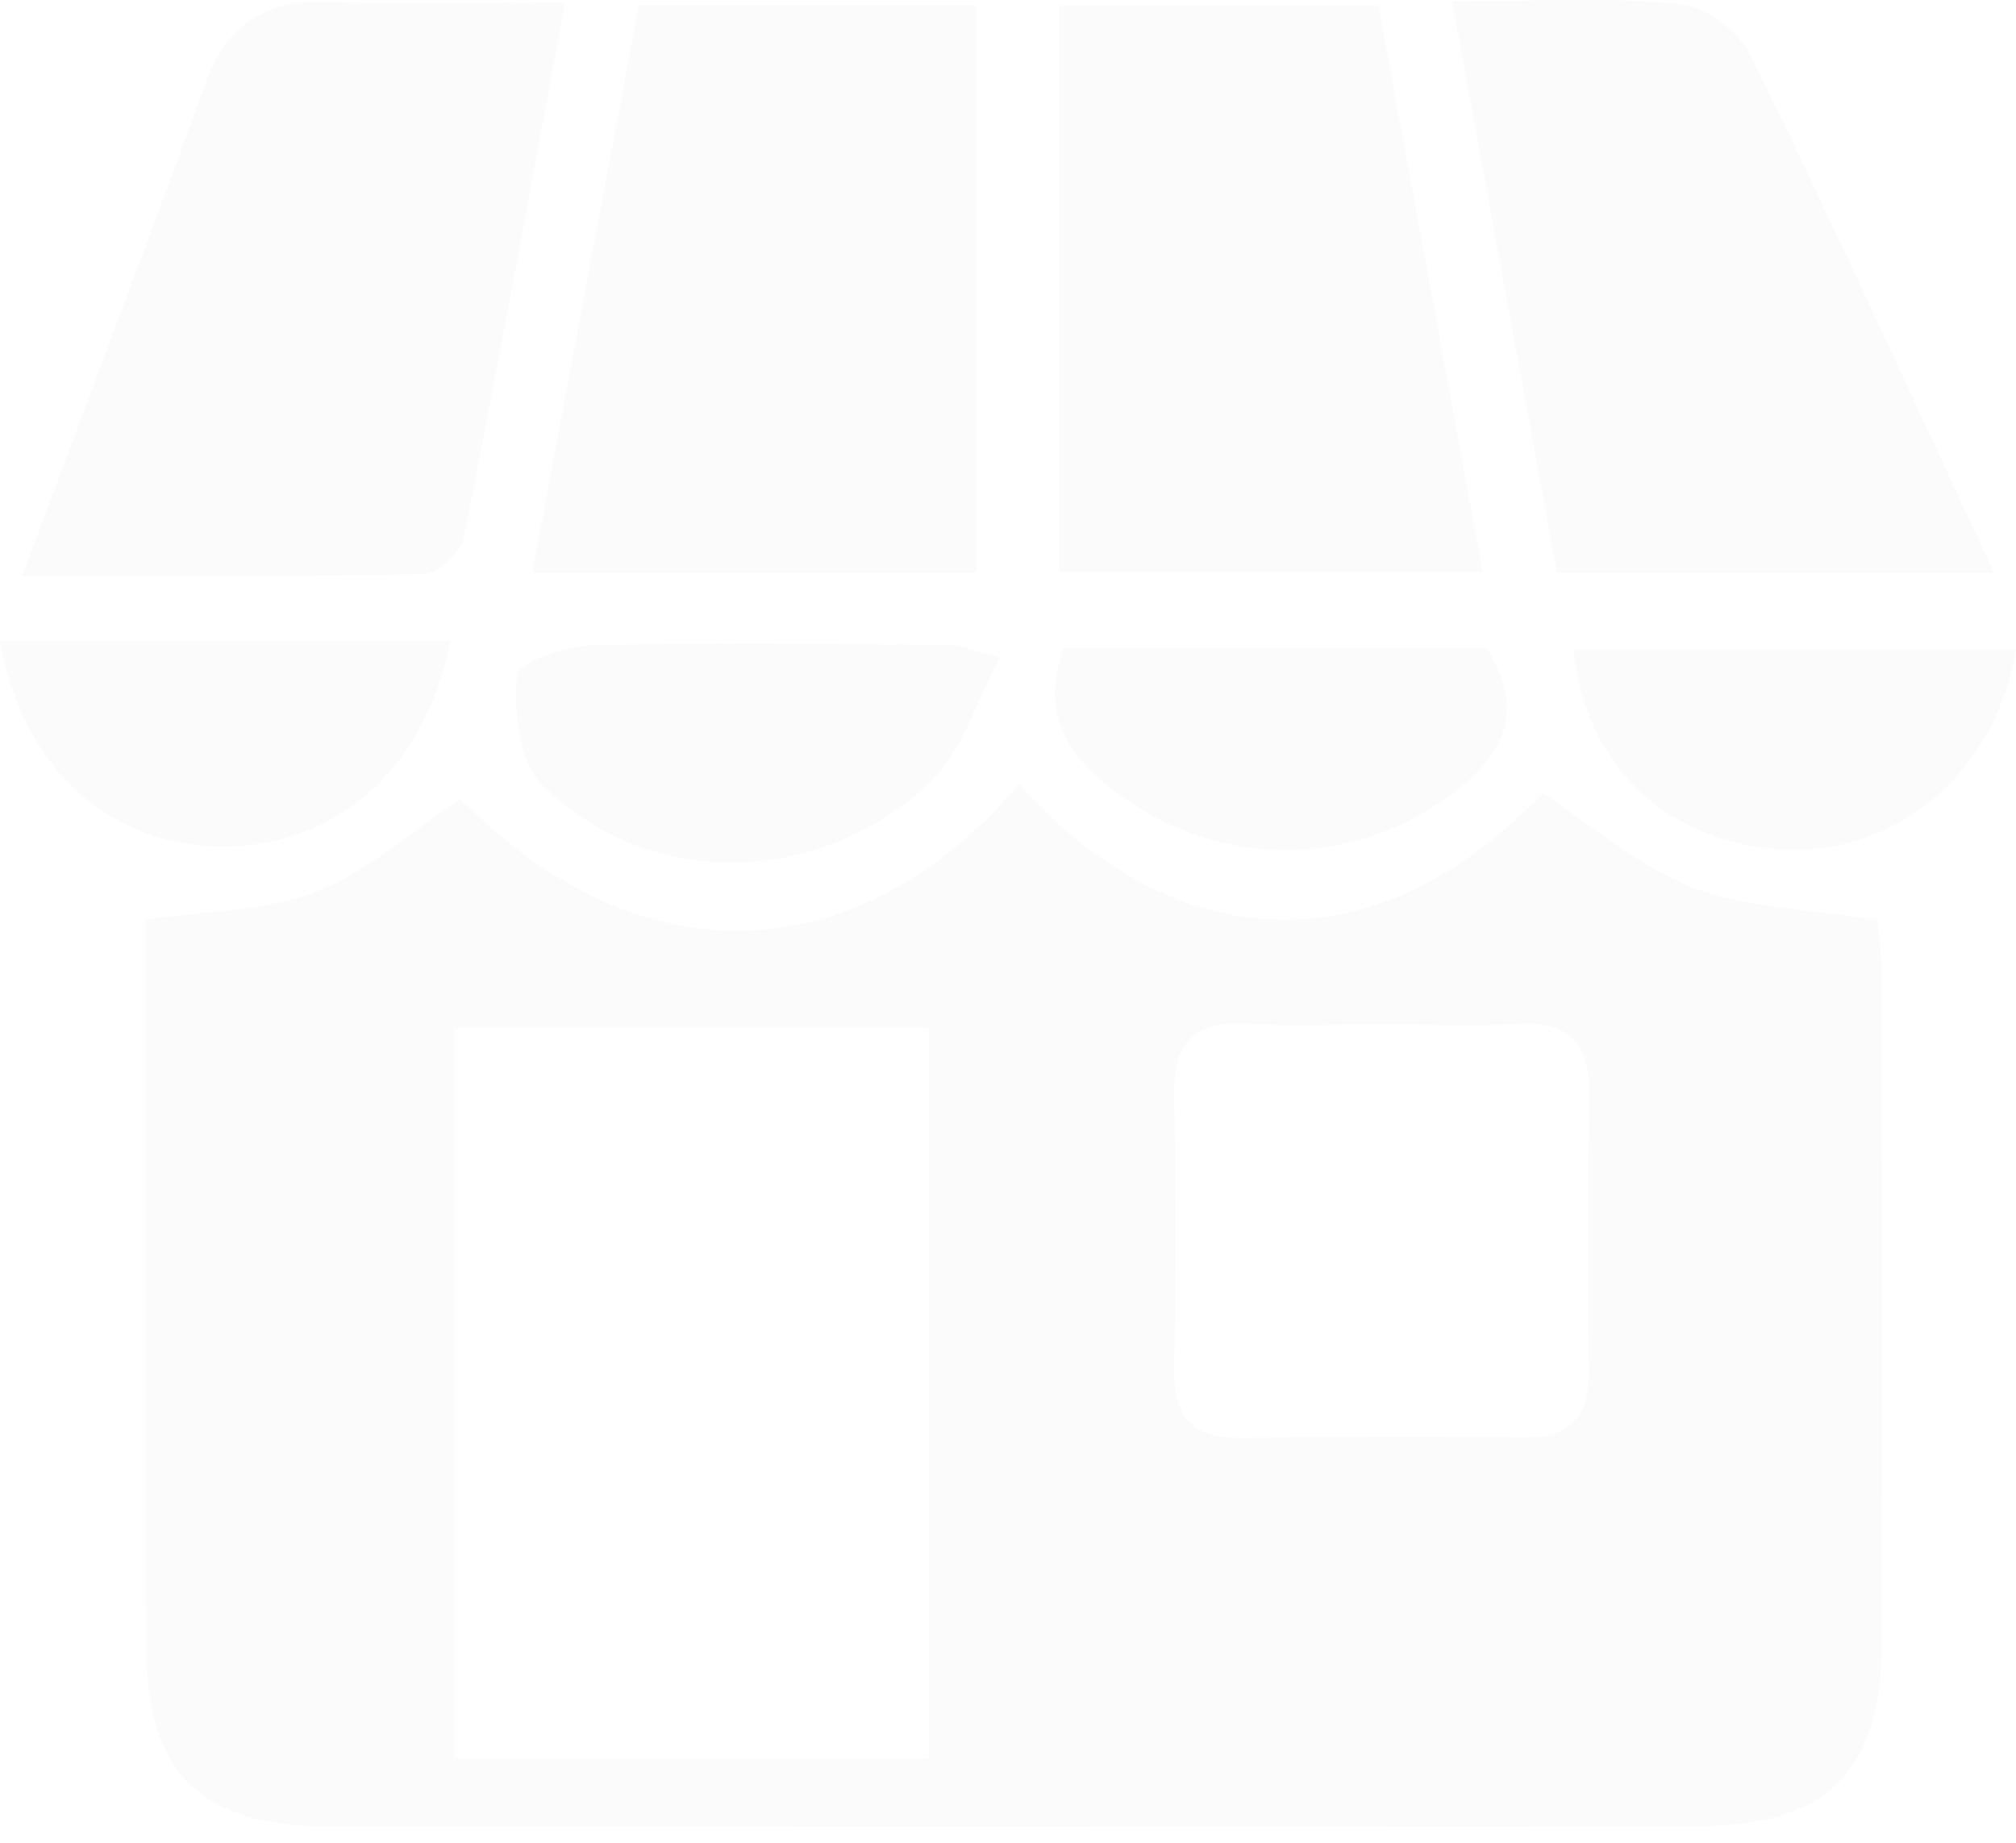 <svg width="117" height="107" viewBox="0 0 117 107" fill="none" xmlns="http://www.w3.org/2000/svg">
<g opacity="0.02">
<g clip-path="url(#clip0_14_34)">
<path d="M59.142 45.497C66.752 54.226 78.602 57.464 89.531 46.05C92.398 47.918 95.071 50.296 98.195 51.507C101.336 52.717 104.938 52.761 108.956 53.41C109.009 54.068 109.213 55.384 109.213 56.691C109.23 69.623 109.257 82.563 109.204 95.495C109.177 102.934 105.965 106.014 98.337 106.022C71.956 106.04 45.584 106.04 19.204 106.031C11.602 106.031 8.487 102.952 8.469 95.416C8.443 81.379 8.46 67.351 8.46 53.384C11.894 52.875 15.354 52.919 18.345 51.761C21.354 50.594 23.903 48.243 26.708 46.374C38.381 58.139 51.097 55.139 59.142 45.497ZM26.354 59.666C26.354 73.957 26.354 87.924 26.354 102.075C35.629 102.075 44.761 102.075 53.903 102.075C53.903 87.757 53.903 73.808 53.903 59.666C44.699 59.666 35.779 59.666 26.354 59.666ZM80.275 59.464C77.62 59.464 74.947 59.587 72.301 59.429C69.159 59.245 68.08 60.657 68.142 63.631C68.257 68.895 68.257 74.176 68.142 79.44C68.08 82.274 69.221 83.511 72.071 83.476C77.522 83.397 82.983 83.379 88.443 83.449C91.151 83.484 92.213 82.23 92.195 79.659C92.151 74.255 92.159 68.842 92.213 63.438C92.239 60.727 91.221 59.28 88.248 59.438C85.593 59.578 82.929 59.473 80.275 59.464Z" fill="#2E2E2E"/>
<path d="M30.885 33.259C32.991 22.02 35.017 11.265 37.071 0.316C43.663 0.316 50.053 0.316 56.672 0.316C56.672 11.3 56.672 22.187 56.672 33.259C48.133 33.259 39.894 33.259 30.885 33.259Z" fill="#2E2E2E"/>
<path d="M32.797 0.149C30.805 10.835 28.947 21.055 26.903 31.241C26.735 32.092 25.372 33.311 24.54 33.329C17.027 33.496 9.504 33.425 1.283 33.425C3.124 28.512 4.77 24.143 6.398 19.766C8.239 14.826 10.106 9.896 11.885 4.939C13.062 1.676 15.142 -0.009 18.788 0.114C23.372 0.263 27.956 0.149 32.797 0.149Z" fill="#2E2E2E"/>
<path d="M86.044 33.188C77.557 33.188 69.637 33.188 61.46 33.188C61.46 22.169 61.46 11.396 61.46 0.333C67.504 0.333 73.469 0.333 80 0.333C81.973 11.019 83.964 21.863 86.044 33.188Z" fill="#2E2E2E"/>
<path d="M115.735 33.267C106.991 33.267 98.912 33.267 90.363 33.267C88.363 22.336 86.363 11.475 84.274 0.088C88.885 0.088 93.221 -0.175 97.487 0.228C98.974 0.368 100.929 1.842 101.611 3.228C106.372 12.949 110.858 22.801 115.735 33.267Z" fill="#2E2E2E"/>
<path d="M58.044 38.172C56.557 40.935 55.805 43.672 54.035 45.357C47.54 51.586 37.407 51.656 31.381 45.462C30.062 44.111 29.858 41.286 30 39.189C30.044 38.496 32.752 37.496 34.265 37.461C41.257 37.286 48.257 37.4 55.248 37.435C55.646 37.426 56.035 37.628 58.044 38.172Z" fill="#2E2E2E"/>
<path d="M61.734 37.628C69.885 37.628 78.08 37.628 86.283 37.628C88.805 41.672 86.903 44.304 83.558 46.576C77.593 50.638 69.779 50.182 64.124 45.488C61.628 43.418 60.487 41.049 61.734 37.628Z" fill="#2E2E2E"/>
<path d="M26.15 37.215C24.602 44.83 19.319 49.278 12.628 49.138C6.257 48.998 1.274 44.541 0 37.215C4.354 37.215 8.611 37.215 12.867 37.215C17.177 37.215 21.478 37.215 26.15 37.215Z" fill="#2E2E2E"/>
<path d="M91.31 37.672C100.026 37.672 108.487 37.672 116.991 37.672C115.885 44.725 110.212 49.559 103.664 49.313C96.911 49.05 92.009 44.593 91.31 37.672Z" fill="#2E2E2E"/>
</g>
</g>
<defs>
<clipPath id="clip0_14_34">
<rect width="117" height="106.031" fill="white"/>
</clipPath>
</defs>
</svg>
